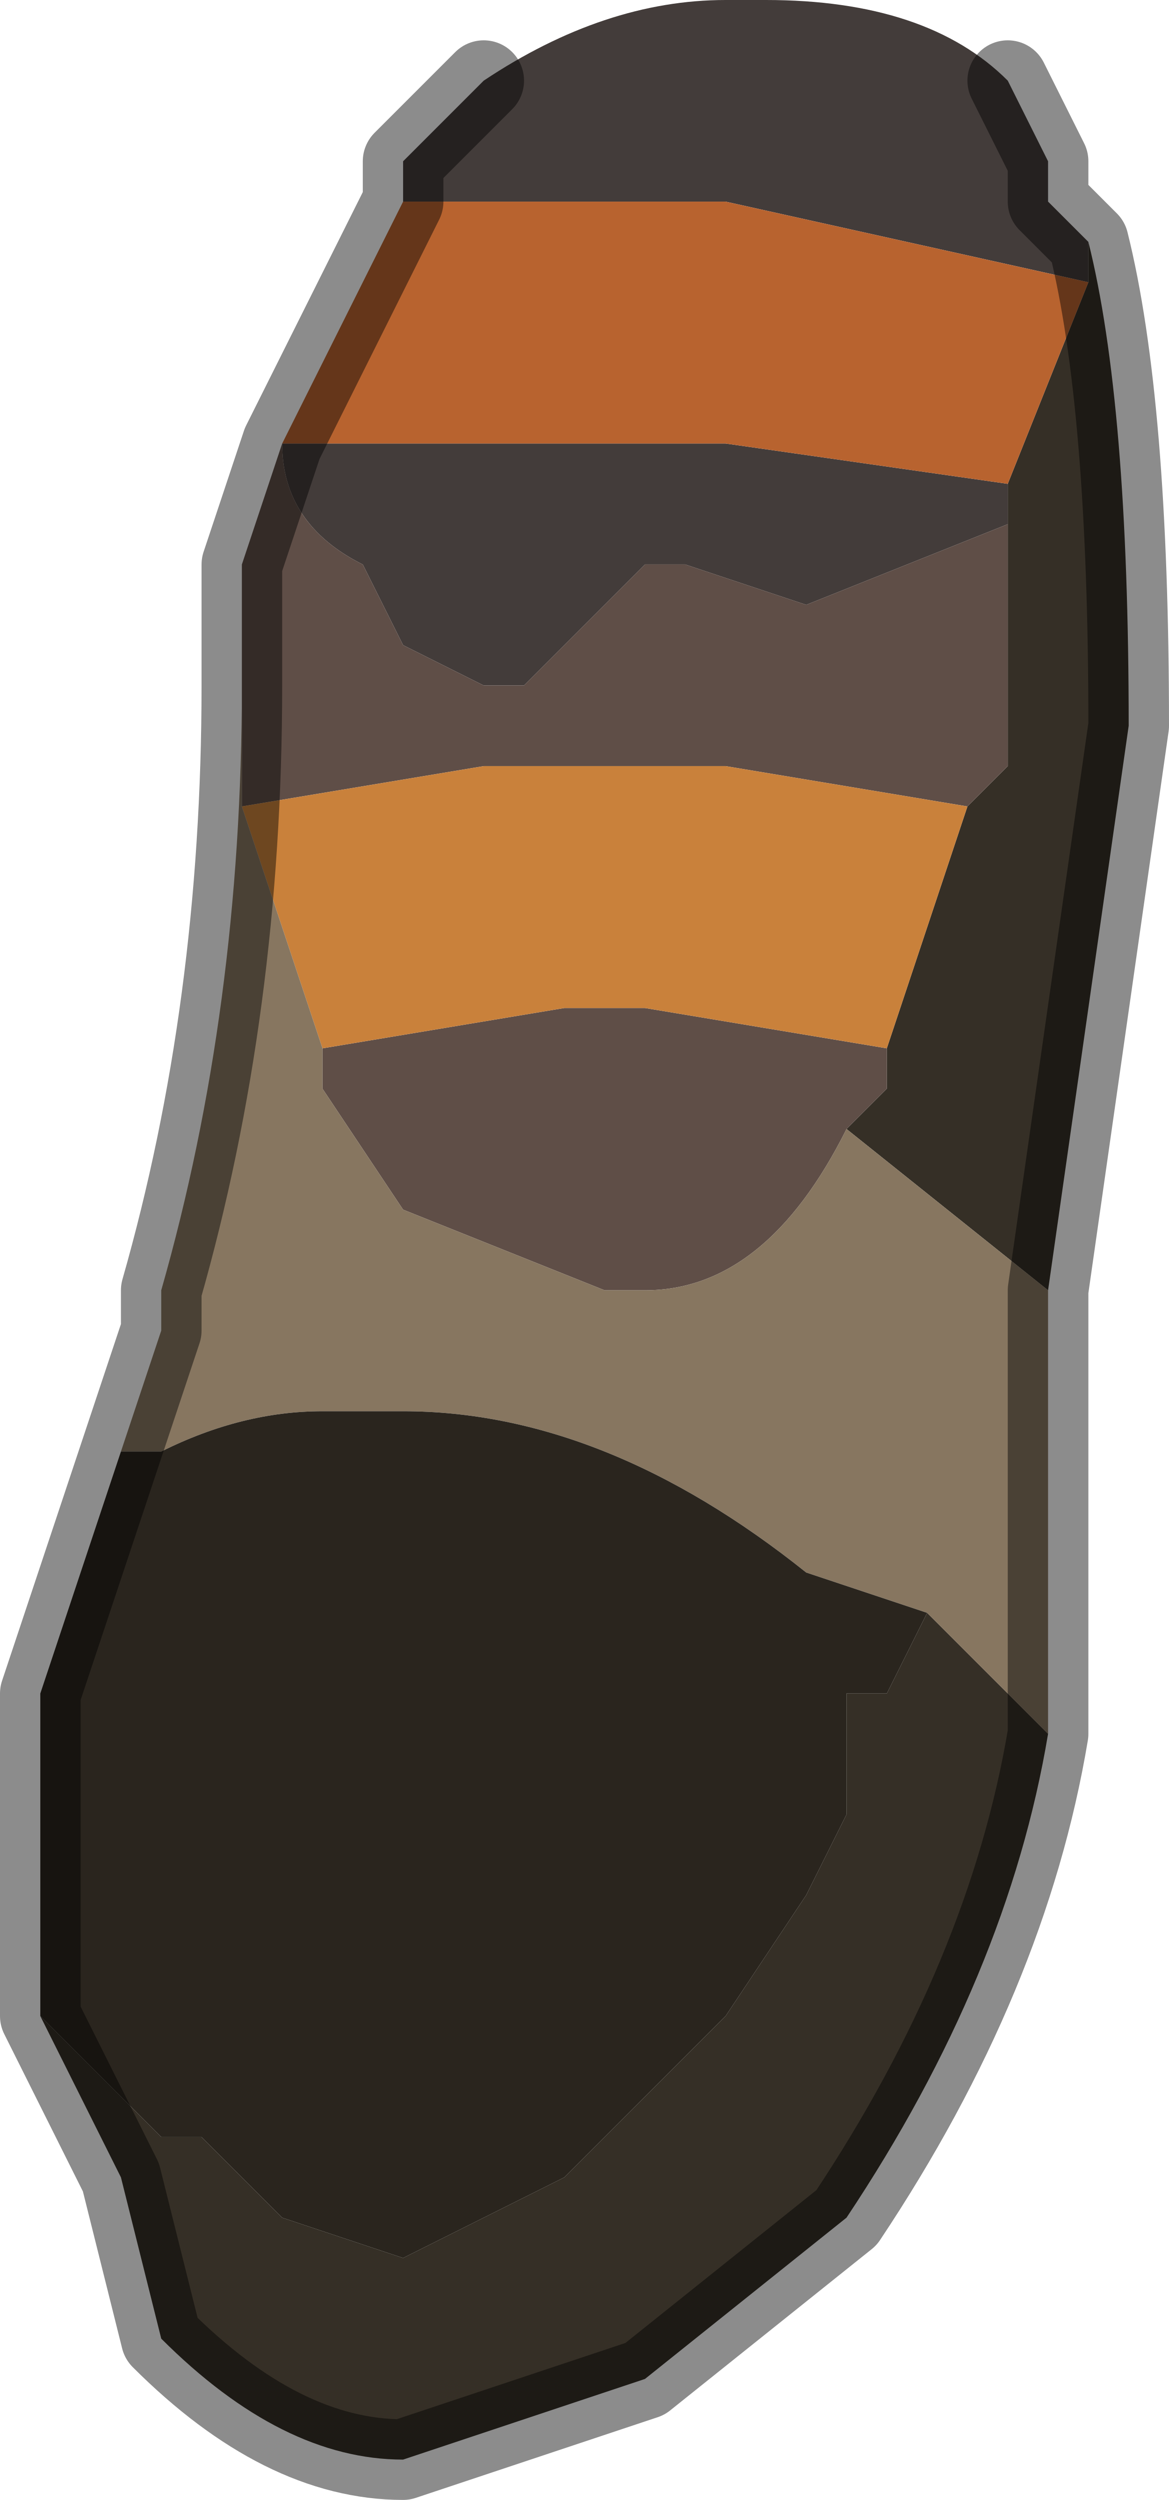 <?xml version="1.0" encoding="UTF-8" standalone="no"?>
<svg xmlns:xlink="http://www.w3.org/1999/xlink" height="3.1px" width="1.45px" xmlns="http://www.w3.org/2000/svg">
  <g transform="matrix(1.0, 0.0, 0.0, 1.0, 0.65, 1.5)">
    <path d="M0.6 -1.4 L0.65 -1.3 0.65 -1.25 0.7 -1.2 0.7 -1.15 0.25 -1.25 -0.15 -1.25 -0.15 -1.3 -0.05 -1.4 Q0.1 -1.5 0.25 -1.5 L0.3 -1.5 Q0.5 -1.5 0.6 -1.4 M0.6 -0.9 L0.6 -0.85 0.35 -0.75 0.2 -0.8 0.15 -0.8 0.1 -0.75 0.0 -0.65 -0.05 -0.65 -0.15 -0.7 -0.2 -0.8 Q-0.3 -0.85 -0.3 -0.95 L0.0 -0.95 0.25 -0.95 0.6 -0.9" fill="#433c3a" fill-rule="evenodd" stroke="none"/>
    <path d="M0.7 -1.15 L0.7 -1.2 Q0.75 -1.0 0.75 -0.6 L0.7 -0.25 0.65 0.1 0.4 -0.1 0.45 -0.15 0.45 -0.2 0.55 -0.5 0.6 -0.55 0.6 -0.85 0.6 -0.9 0.7 -1.15 M0.65 0.65 Q0.6 0.95 0.4 1.25 L0.15 1.45 -0.15 1.55 Q-0.3 1.55 -0.45 1.4 L-0.5 1.2 -0.6 1.0 -0.45 1.15 -0.4 1.15 -0.3 1.25 -0.15 1.3 0.05 1.2 0.25 1.0 0.35 0.85 0.4 0.75 0.4 0.6 0.45 0.6 0.5 0.5 0.65 0.65" fill="#352f26" fill-rule="evenodd" stroke="none"/>
    <path d="M-0.15 -1.25 L0.25 -1.25 0.7 -1.15 0.6 -0.9 0.25 -0.95 0.0 -0.95 -0.3 -0.95 -0.15 -1.25 -0.15 -1.25" fill="#b8632f" fill-rule="evenodd" stroke="none"/>
    <path d="M-0.35 -0.65 L-0.35 -0.8 -0.3 -0.95 Q-0.3 -0.85 -0.2 -0.8 L-0.15 -0.7 -0.05 -0.65 0.0 -0.65 0.1 -0.75 0.15 -0.8 0.2 -0.8 0.35 -0.75 0.6 -0.85 0.6 -0.55 0.55 -0.5 0.25 -0.55 0.2 -0.55 -0.05 -0.55 -0.35 -0.5 -0.35 -0.65 M0.45 -0.2 L0.45 -0.15 0.4 -0.1 Q0.3 0.1 0.15 0.1 L0.1 0.1 -0.15 0.0 -0.25 -0.15 -0.25 -0.2 0.05 -0.25 0.15 -0.25 0.45 -0.2" fill="#5f4e47" fill-rule="evenodd" stroke="none"/>
    <path d="M0.55 -0.5 L0.45 -0.2 0.15 -0.25 0.05 -0.25 -0.25 -0.2 -0.35 -0.5 -0.05 -0.55 0.2 -0.55 0.25 -0.55 0.55 -0.5" fill="#c9813b" fill-rule="evenodd" stroke="none"/>
    <path d="M0.65 0.1 L0.65 0.55 0.65 0.65 0.5 0.5 0.35 0.45 Q0.1 0.25 -0.15 0.25 L-0.25 0.25 Q-0.35 0.25 -0.45 0.3 L-0.5 0.3 -0.45 0.15 -0.45 0.1 Q-0.35 -0.25 -0.35 -0.65 L-0.35 -0.5 -0.25 -0.2 -0.25 -0.15 -0.15 0.0 0.1 0.1 0.15 0.1 Q0.3 0.1 0.4 -0.1 L0.65 0.1" fill="#877660" fill-rule="evenodd" stroke="none"/>
    <path d="M-0.6 1.0 L-0.6 0.7 -0.6 0.6 -0.5 0.3 -0.45 0.3 Q-0.35 0.25 -0.25 0.25 L-0.15 0.25 Q0.1 0.25 0.35 0.45 L0.5 0.5 0.45 0.6 0.4 0.6 0.4 0.75 0.35 0.85 0.25 1.0 0.05 1.2 -0.15 1.3 -0.3 1.25 -0.4 1.15 -0.45 1.15 -0.6 1.0" fill="#2a251e" fill-rule="evenodd" stroke="none"/>
    <path d="M0.7 -1.2 L0.65 -1.25 0.65 -1.3 0.6 -1.4 M-0.05 -1.4 L-0.15 -1.3 -0.15 -1.25 -0.15 -1.25 -0.3 -0.95 -0.35 -0.8 -0.35 -0.65 Q-0.35 -0.25 -0.45 0.1 L-0.45 0.15 -0.5 0.3 -0.6 0.6 -0.6 0.7 -0.6 1.0 -0.5 1.2 -0.45 1.4 Q-0.3 1.55 -0.15 1.55 L0.15 1.45 0.4 1.25 Q0.6 0.95 0.65 0.65 L0.65 0.55 0.65 0.1 0.7 -0.25 0.75 -0.6 Q0.75 -1.0 0.7 -1.2" fill="none" stroke="#000000" stroke-linecap="round" stroke-linejoin="round" stroke-opacity="0.451" stroke-width="0.1"/>
  </g>
</svg>
